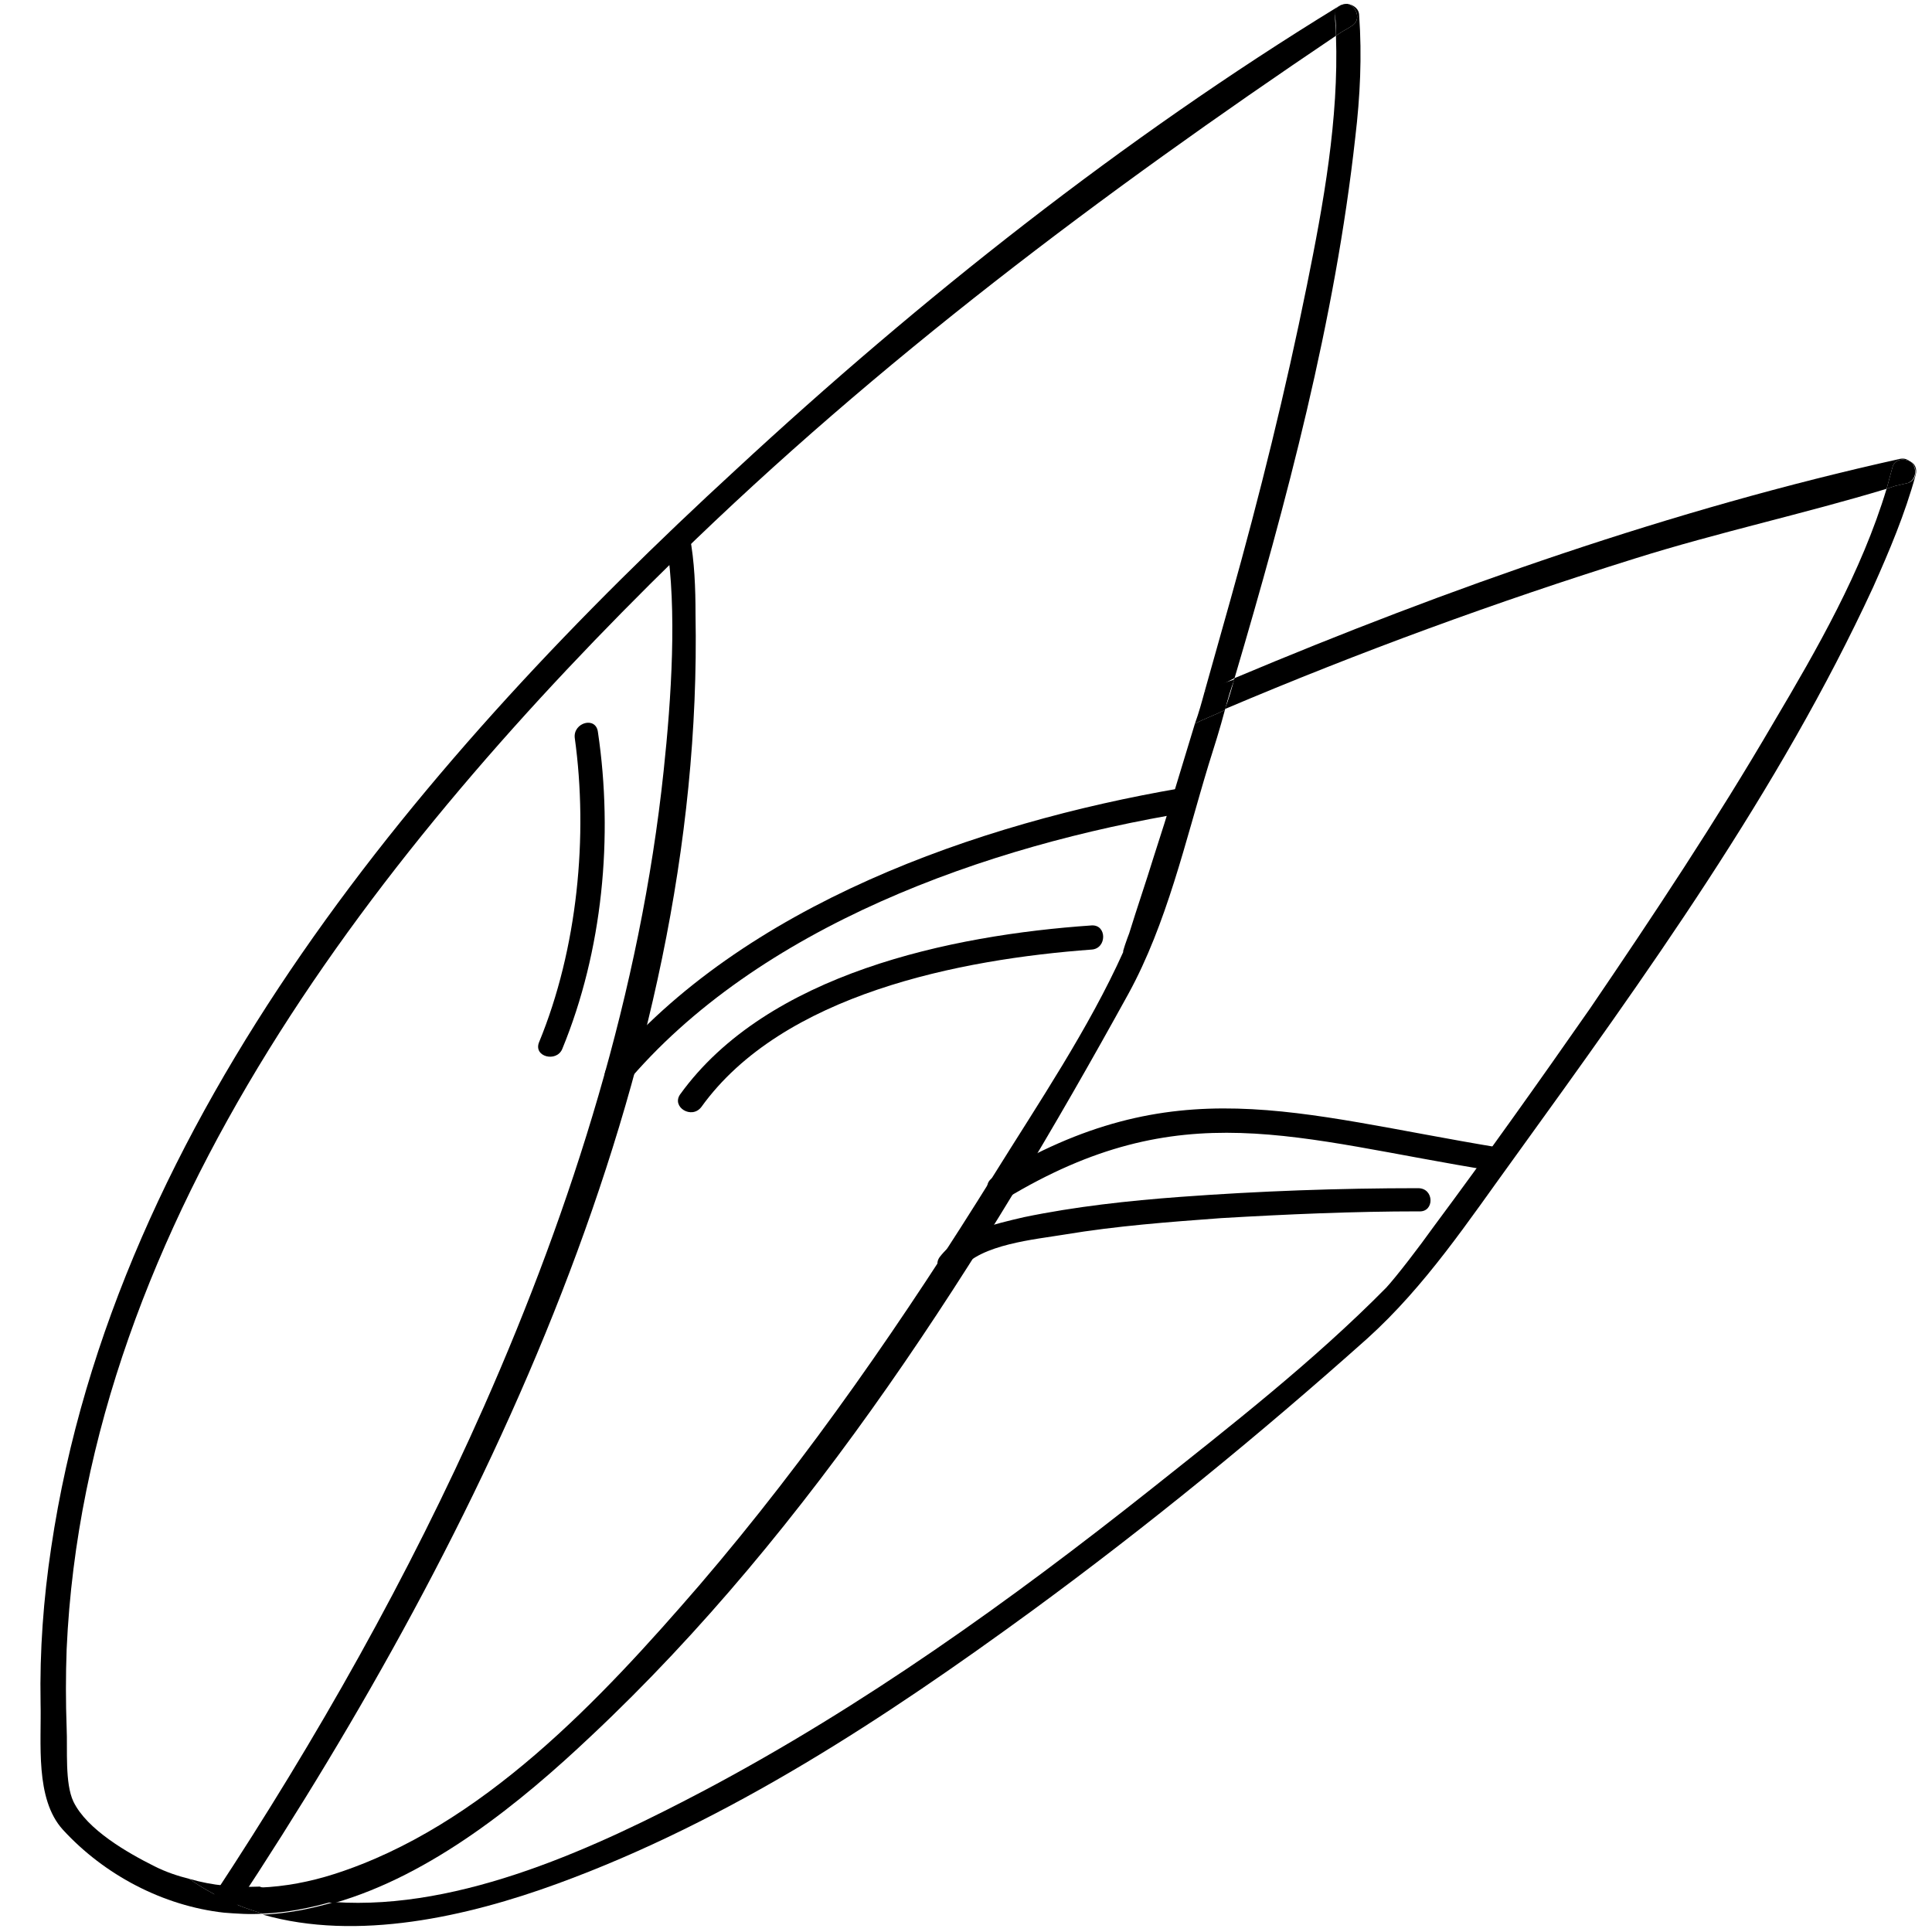 <?xml version="1.0" encoding="utf-8"?>
<!-- Generator: Adobe Illustrator 22.1.0, SVG Export Plug-In . SVG Version: 6.00 Build 0)  -->
<svg version="1.1" id="chicons" xmlns="http://www.w3.org/2000/svg" xmlns:xlink="http://www.w3.org/1999/xlink" x="0px" y="0px"
	 viewBox="0 0 200 200" style="enable-background:new 0 0 200 200;" xml:space="preserve">
<g>
	<g>
		<g>
			<g>
				<g>
					<path d="M155.2,118.8c-21.2-3.5-33.6-8.3-52.4,3.1c-1.4,0.8-0.1,3,1.3,2.2c18.2-11,29.9-6.2,50.4-2.9
						C156.1,121.5,156.8,119.1,155.2,118.8L155.2,118.8z"/>
				</g>
			</g>
		</g>
		<g>
			<g>
				<g>
					<path d="M195.9,48.4c-0.2,0.7-0.4,1.5-0.6,2.2c0.3-0.1,0.6-0.2,0.9-0.3c0.4-0.1,0.9-0.2,1.3-0.3c1-0.4,0.9-1.7,0.3-2.2
						C197.1,47.4,196.1,47.5,195.9,48.4z"/>
					<path d="M169.3,57.8c8.6-2.7,17.4-4.6,26-7.2c0.2-0.7,0.4-1.5,0.6-2.2c0.2-0.9,1.2-1,1.9-0.6c-0.3-0.2-0.6-0.4-1.1-0.3
						c-23.5,5.2-46.8,13.4-68.9,22.7c-0.3,1.1-0.6,2.2-1,3.2C140.7,67.5,154.9,62.3,169.3,57.8z"/>
					<path d="M197.8,47.8c0.7,0.6,0.7,1.9-0.3,2.2c-0.4,0.1-0.9,0.2-1.3,0.3c-0.3,0.1-0.6,0.2-0.9,0.3c-2.6,8.6-7.2,16.6-11.7,24.2
						c-5.9,10.1-12.4,19.9-19,29.6c-5.3,7.6-10.7,15.2-16.2,22.6c-1.5,2.1-3.8,5.1-4.9,6.3c-7.5,7.6-16.1,14.3-24.4,20.9
						c-14.5,11.5-29.7,22.4-46.1,31.1c-11,5.8-25.2,12.5-38.4,11.6c-2.4,0.7-4.9,1.2-7.4,1.3c9.8,2.8,21.2,0.2,30.5-3.2
						c17.8-6.5,34-17.2,49.2-28.3c12-8.8,23.5-18.2,34.6-28.1c6.1-5.5,10.5-12.2,15.3-18.8c13.5-18.7,27.4-38,37.1-59
						c1.7-3.8,3.3-7.6,4.4-11.6C198.5,48.5,198.2,48,197.8,47.8z"/>
					<path d="M116.8,102.9c4-7.3,5.9-15.8,8.3-23.7c0.6-1.9,1.2-3.8,1.7-5.7c-1,0.5-2.1,0.9-3.1,1.4c-1.4,4.6-2.8,9.3-4.3,13.9
						c-0.8,2.6-1.7,5.2-2.5,7.8c-0.2,0.5-0.8,2.2-0.6,1.9c-3.6,8-8.8,15.7-13.4,23.1c-9.2,14.8-19.1,29.2-30.5,42.5
						c-10.2,11.8-22.5,25-37.8,29.9c-2.5,0.8-5.1,1.3-7.7,1.4c0.2,0.1,0.3,0.1,0.5,0.2c2.3,0.8,4.8,1.2,7.2,1.4
						c10.1-2.9,19.3-10.4,26.6-17.3C84.1,158.2,101.7,130.3,116.8,102.9z"/>
					<path d="M16,193.2c-2.8-1.4-7-3.8-8.4-6.7c-0.9-1.9-0.6-5.4-0.7-7.6c-0.1-2.7-0.1-5.5,0-8.2c2-44.5,32.7-83.2,63.2-113
						c20.8-20.3,44-37.7,68.2-54c0-0.7-0.1-1.4-0.1-2.1c0-0.4,0.1-0.7,0.3-0.9c-22.2,13.6-43.2,30.2-62.3,47.9
						C44.2,78,11.9,115.7,5.3,160.2c-0.8,5.3-1.2,10.7-1.1,16.1c0.1,4.1-0.6,9.9,2.3,13.1c4.3,4.7,10.4,7.9,16.7,8.6
						c1.3,0.1,2.7,0.2,4,0.1c-2.7-0.8-5.2-1.9-7.6-3.6C18.4,194.2,17.2,193.8,16,193.2z"/>
					<path d="M138.3,3.7c0.1-0.1,0.2-0.1,0.3-0.2c0.4-0.3,0.9-0.5,1.3-0.8c1.1-0.6,0.5-2.1-0.4-2.3c-0.2,0-0.4,0-0.6,0.1
						c-0.1,0-0.2,0.1-0.2,0.1c-0.1,0-0.1,0.1-0.2,0.1c-0.2,0.2-0.4,0.5-0.3,0.9C138.3,2.3,138.3,3,138.3,3.7z"/>
					<path d="M138.9,0.5c-0.2,0.1-0.3,0.1-0.4,0.2c0.1,0,0.1-0.1,0.2-0.1C138.8,0.5,138.9,0.5,138.9,0.5z"/>
					<path d="M139.9,2.7c-0.4,0.3-0.9,0.5-1.3,0.8c-0.1,0.1-0.2,0.1-0.3,0.2c0.3,8.6-1.3,17.4-3,25.8c-2.2,10.9-4.9,21.8-7.9,32.5
						c-0.9,3.2-1.8,6.4-2.7,9.6c1-0.4,2-0.8,2.9-1.3c0.1,0,0.1-0.1,0.2-0.1c5.4-18.3,10.4-37,12.5-56c0.5-4.2,0.7-8.4,0.4-12.6
						c0-0.7-0.6-1.1-1.2-1.2C140.4,0.6,141,2.1,139.9,2.7z"/>
					<path d="M139.5,0.4c-0.2,0-0.4,0-0.6,0.1C139.1,0.4,139.3,0.4,139.5,0.4z"/>
					<path d="M27.4,195.5c-0.2-0.1-0.3-0.1-0.5-0.2c-2.5,0.1-4.9-0.1-7.3-0.8c2.4,1.7,4.9,2.8,7.6,3.6c2.5-0.1,5-0.6,7.4-1.3
						C32.2,196.7,29.7,196.3,27.4,195.5z"/>
					<path d="M124.7,71.6c-0.3,1.1-0.6,2.2-1,3.3c1-0.5,2.1-0.9,3.1-1.4c0.3-1.1,0.6-2.2,1-3.2c-0.1,0-0.1,0.1-0.2,0.1
						C126.6,70.7,125.6,71.1,124.7,71.6z"/>
				</g>
			</g>
			<g>
				<g>
					<path d="M69,56.2c1.1,6.9,0.5,16.1-0.3,23.6c-2.4,22.7-9.4,45-18.6,65.8c-7.8,17.6-17.3,34.4-27.9,50.5
						c-0.9,1.3,1.3,2.6,2.2,1.3C50,158.6,72.9,111.3,72,63.6c0-2.7-0.1-5.5-0.6-8.1C71.2,53.9,68.8,54.6,69,56.2L69,56.2z"/>
				</g>
			</g>
			<g>
				<g>
					<path d="M122.2,81.6c-21,3.6-45.3,12.1-59.3,28.9c-1,1.2,0.7,3,1.8,1.8c13.7-16.4,37.5-24.8,58.2-28.2
						C124.4,83.7,123.8,81.3,122.2,81.6L122.2,81.6z"/>
				</g>
			</g>
		</g>
	</g>
	<g>
		<g>
			<path d="M113,95.8c-14.6,1-33.6,5-42.6,17.5c-0.9,1.3,1.2,2.6,2.2,1.3C81,102.9,99.4,99.3,113,98.3
				C114.6,98.2,114.6,95.7,113,95.8L113,95.8z"/>
		</g>
	</g>
	<g>
		<g>
			<path d="M59.5,76.4c1.4,10.1,0.3,21.8-3.7,31.5c-0.6,1.5,1.8,2.1,2.4,0.7c4.2-10.2,5.3-22,3.7-32.8
				C61.7,74.1,59.3,74.8,59.5,76.4L59.5,76.4z"/>
		</g>
	</g>
	<g>
		<g>
			<path d="M146.8,123c-8.2,0-16.5,0.3-24.6,0.9c-5.4,0.4-10.9,1-16.2,2.1c-3,0.7-6.7,1.5-8.7,4.1c-1,1.3,1.2,2.5,2.2,1.3
				c2-2.6,7.7-3.1,10.7-3.6c5.4-0.9,10.8-1.3,16.2-1.7c6.8-0.4,13.7-0.7,20.5-0.7C148.5,125.5,148.5,123,146.8,123L146.8,123z"/>
		</g>
	</g>
</g>
</svg>
